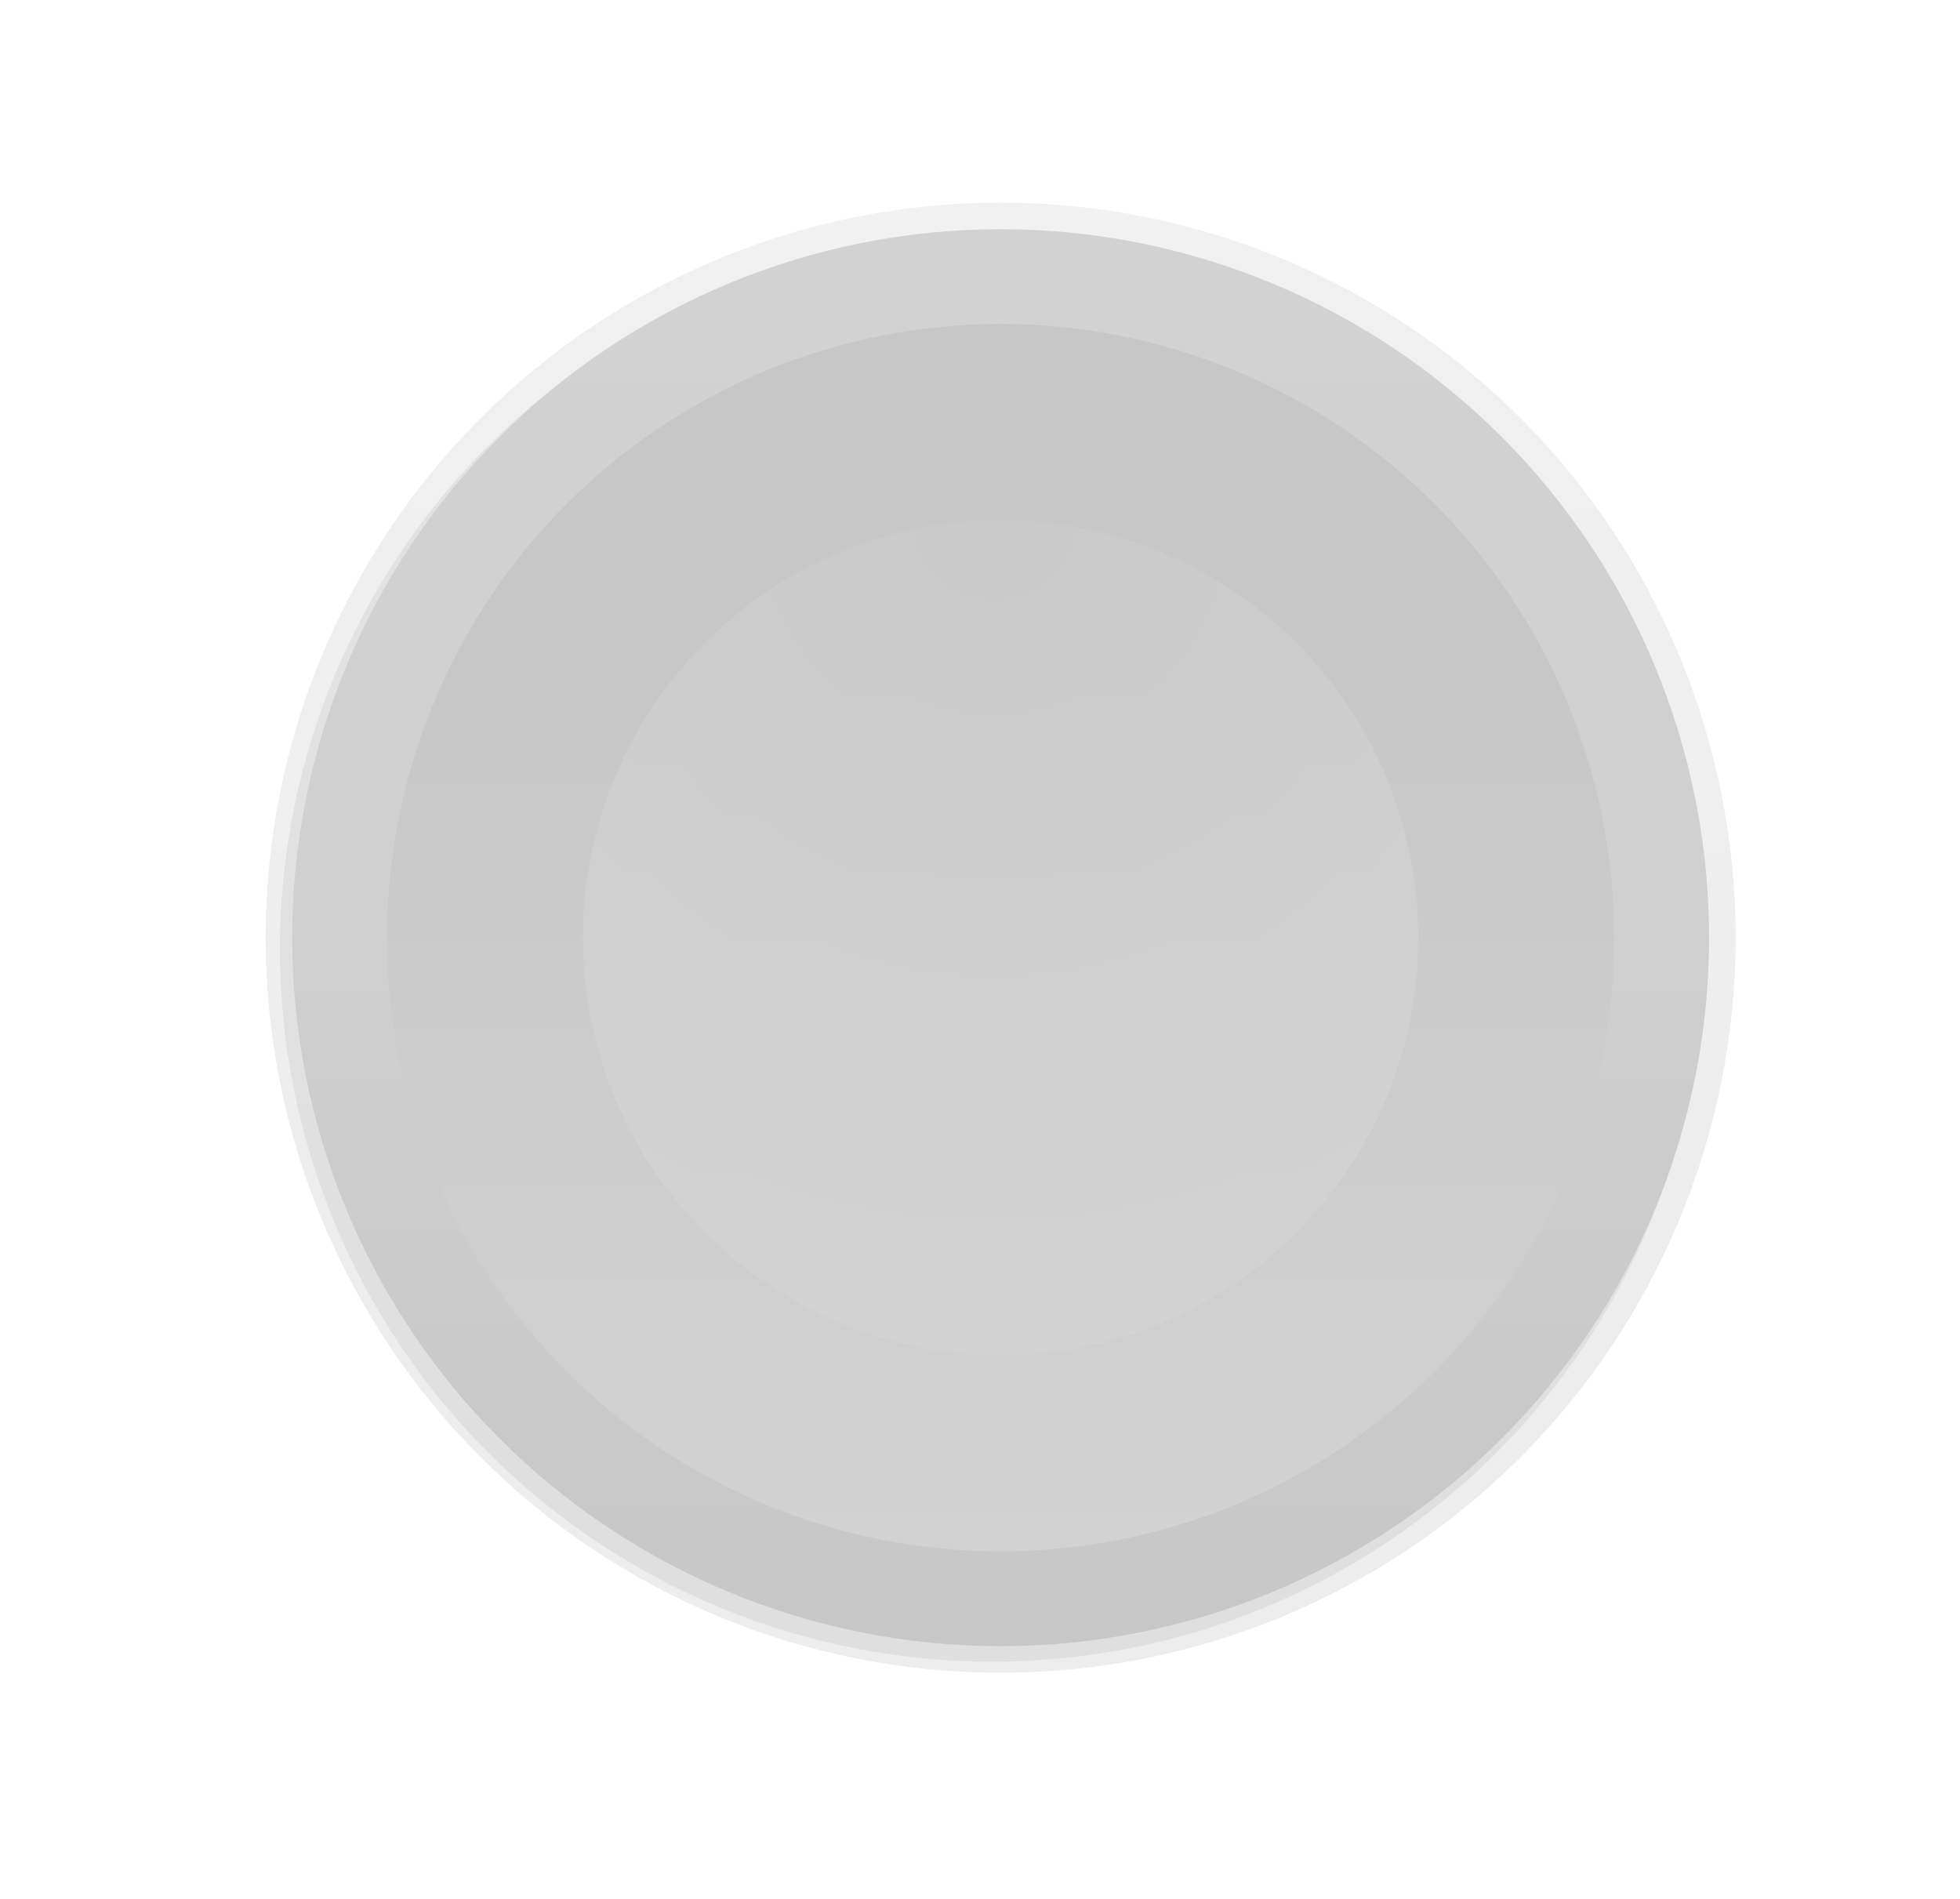 <svg width="32" height="31" viewBox="0 0 32 31" fill="none" xmlns="http://www.w3.org/2000/svg">
<g opacity="0.22">
<path d="M16.33 26.879C22.694 26.879 27.853 21.718 27.853 15.351C27.853 8.983 22.694 3.822 16.33 3.822C9.966 3.822 4.807 8.983 4.807 15.351C4.807 21.718 9.966 26.879 16.33 26.879Z" fill="#E3E2DB"/>
<g opacity="0.409" filter="url(#filter0_f_91_504)">
<path d="M27.834 15.495C27.834 18.58 26.609 21.539 24.427 23.721C22.246 25.902 19.287 27.128 16.202 27.128C13.117 27.128 10.158 25.902 7.977 23.721C5.795 21.539 4.57 18.58 4.57 15.495C4.57 12.41 5.795 9.452 7.977 7.27C10.158 5.089 13.117 3.863 16.202 3.863C19.287 3.863 22.246 5.089 24.427 7.27C26.609 9.452 27.834 12.41 27.834 15.495Z" fill="url(#paint0_linear_91_504)"/>
</g>
<path d="M27.903 15.308C27.903 18.376 26.684 21.318 24.515 23.487C22.346 25.656 19.404 26.874 16.337 26.874C13.269 26.874 10.327 25.656 8.158 23.487C5.989 21.318 4.77 18.376 4.77 15.308C4.77 12.241 5.989 9.299 8.158 7.13C10.327 4.96 13.269 3.742 16.337 3.742C19.404 3.742 22.346 4.96 24.515 7.13C26.684 9.299 27.903 12.241 27.903 15.308Z" fill="url(#paint1_linear_91_504)"/>
<g opacity="0.328" filter="url(#filter1_f_91_504)">
<path d="M4.337 15.308C4.337 16.884 4.647 18.444 5.25 19.9C5.853 21.356 6.737 22.679 7.851 23.793C8.966 24.908 10.288 25.791 11.744 26.395C13.2 26.998 14.761 27.308 16.337 27.308C17.912 27.308 19.473 26.998 20.929 26.395C22.385 25.791 23.707 24.908 24.822 23.793C25.936 22.679 26.82 21.356 27.423 19.9C28.026 18.444 28.337 16.884 28.337 15.308C28.337 13.732 28.026 12.172 27.423 10.716C26.82 9.26 25.936 7.937 24.822 6.823C23.707 5.708 22.385 4.824 20.929 4.221C19.473 3.618 17.912 3.308 16.337 3.308C14.761 3.308 13.2 3.618 11.744 4.221C10.288 4.824 8.966 5.708 7.851 6.823C6.737 7.937 5.853 9.26 5.25 10.716C4.647 12.172 4.337 13.732 4.337 15.308Z" fill="url(#paint2_linear_91_504)"/>
</g>
<g filter="url(#filter2_f_91_504)">
<path d="M6.318 15.308C6.318 13.992 6.577 12.69 7.081 11.474C7.584 10.259 8.322 9.154 9.253 8.224C10.183 7.294 11.287 6.556 12.503 6.052C13.718 5.549 15.021 5.29 16.337 5.29C17.652 5.29 18.955 5.549 20.17 6.052C21.386 6.556 22.49 7.294 23.421 8.224C24.351 9.154 25.089 10.259 25.592 11.474C26.096 12.69 26.355 13.992 26.355 15.308C26.355 16.624 26.096 17.926 25.592 19.142C25.089 20.357 24.351 21.462 23.421 22.392C22.49 23.322 21.386 24.06 20.17 24.564C18.955 25.067 17.652 25.326 16.337 25.326C15.021 25.326 13.718 25.067 12.503 24.564C11.287 24.06 10.183 23.322 9.253 22.392C8.322 21.462 7.584 20.357 7.081 19.142C6.577 17.926 6.318 16.624 6.318 15.308Z" fill="url(#paint3_linear_91_504)"/>
</g>
<g opacity="0.706" filter="url(#filter3_f_91_504)">
<path d="M9.517 15.308C9.517 13.499 10.236 11.765 11.515 10.486C12.793 9.207 14.528 8.489 16.337 8.489C17.232 8.489 18.119 8.665 18.946 9.008C19.773 9.351 20.525 9.853 21.158 10.486C21.792 11.119 22.294 11.871 22.637 12.698C22.979 13.526 23.156 14.412 23.156 15.308C23.156 16.203 22.979 17.09 22.637 17.918C22.294 18.745 21.792 19.497 21.158 20.13C20.525 20.763 19.773 21.265 18.946 21.608C18.119 21.951 17.232 22.127 16.337 22.127C14.528 22.127 12.793 21.409 11.515 20.13C10.236 18.851 9.517 17.116 9.517 15.308Z" fill="url(#paint4_radial_91_504)"/>
</g>
</g>
<defs>
<filter id="filter0_f_91_504" x="0.981" y="0.275" width="30.441" height="30.441" filterUnits="userSpaceOnUse" color-interpolation-filters="sRGB">
<feFlood flood-opacity="0" result="BackgroundImageFix"/>
<feBlend mode="normal" in="SourceGraphic" in2="BackgroundImageFix" result="shape"/>
<feGaussianBlur stdDeviation="1.794" result="effect1_foregroundBlur_91_504"/>
</filter>
<filter id="filter1_f_91_504" x="3.454" y="2.426" width="25.764" height="25.764" filterUnits="userSpaceOnUse" color-interpolation-filters="sRGB">
<feFlood flood-opacity="0" result="BackgroundImageFix"/>
<feBlend mode="normal" in="SourceGraphic" in2="BackgroundImageFix" result="shape"/>
<feGaussianBlur stdDeviation="0.441" result="effect1_foregroundBlur_91_504"/>
</filter>
<filter id="filter2_f_91_504" x="5.835" y="4.806" width="21.003" height="21.003" filterUnits="userSpaceOnUse" color-interpolation-filters="sRGB">
<feFlood flood-opacity="0" result="BackgroundImageFix"/>
<feBlend mode="normal" in="SourceGraphic" in2="BackgroundImageFix" result="shape"/>
<feGaussianBlur stdDeviation="0.242" result="effect1_foregroundBlur_91_504"/>
</filter>
<filter id="filter3_f_91_504" x="8.804" y="7.775" width="15.065" height="15.065" filterUnits="userSpaceOnUse" color-interpolation-filters="sRGB">
<feFlood flood-opacity="0" result="BackgroundImageFix"/>
<feBlend mode="normal" in="SourceGraphic" in2="BackgroundImageFix" result="shape"/>
<feGaussianBlur stdDeviation="0.357" result="effect1_foregroundBlur_91_504"/>
</filter>
<linearGradient id="paint0_linear_91_504" x1="16.202" y1="27.128" x2="16.202" y2="3.863" gradientUnits="userSpaceOnUse">
<stop stop-color="#242424"/>
<stop offset="0.369" stop-color="#323232"/>
</linearGradient>
<linearGradient id="paint1_linear_91_504" x1="16.337" y1="26.874" x2="16.337" y2="3.742" gradientUnits="userSpaceOnUse">
<stop/>
<stop offset="0.508" stop-color="#323232"/>
</linearGradient>
<linearGradient id="paint2_linear_91_504" x1="16.337" y1="27.308" x2="16.337" y2="3.308" gradientUnits="userSpaceOnUse">
<stop offset="0.279"/>
<stop offset="1" stop-color="#323232"/>
</linearGradient>
<linearGradient id="paint3_linear_91_504" x1="16.337" y1="5.29" x2="16.337" y2="25.326" gradientUnits="userSpaceOnUse">
<stop offset="0.279"/>
<stop offset="1" stop-color="#323232"/>
</linearGradient>
<radialGradient id="paint4_radial_91_504" cx="0" cy="0" r="1" gradientUnits="userSpaceOnUse" gradientTransform="translate(16.237 8.404) scale(16.861 16.861)">
<stop stop-color="#111111"/>
<stop offset="1" stop-color="#484848"/>
</radialGradient>
</defs>
</svg>
